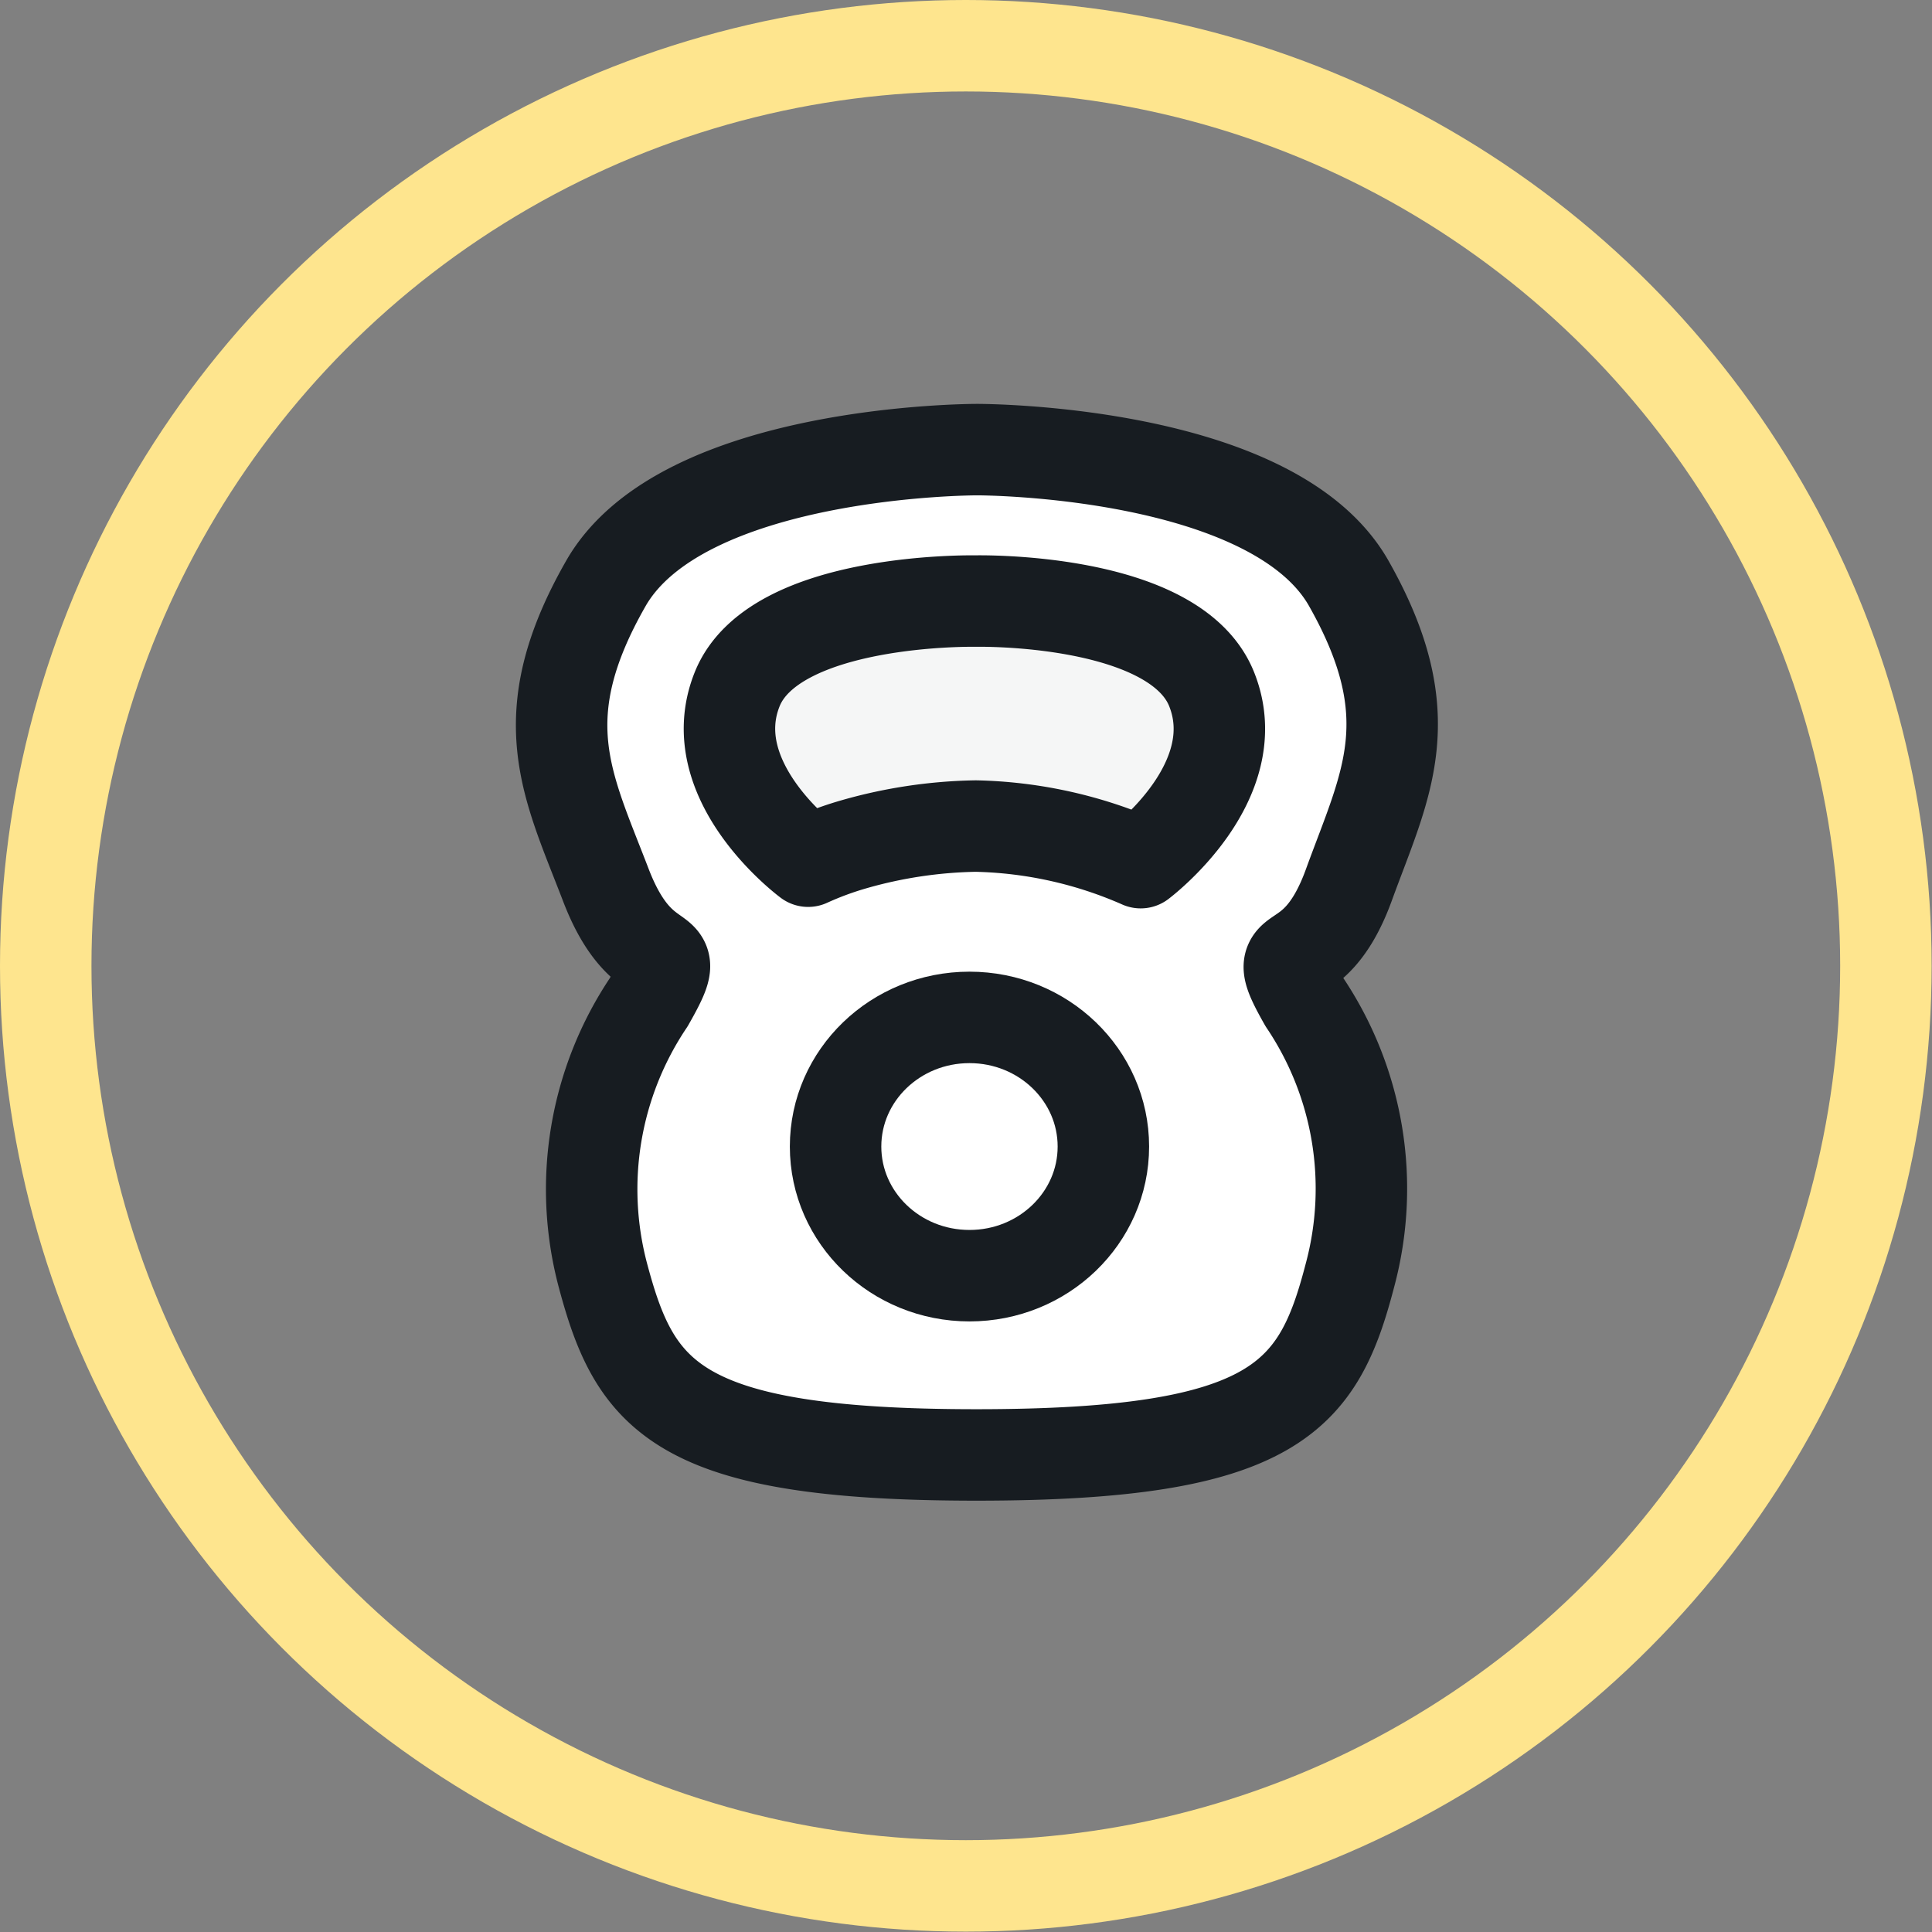 <svg xmlns="http://www.w3.org/2000/svg" viewBox="0 0 52.81 52.81"><rect x="0" y="0" width="52.81" height="52.81" fill="#808080" stroke="none"/><defs><style>.cls-1{fill:#fff;}.cls-1,.cls-2{stroke:#171c21;}.cls-1,.cls-2,.cls-3{stroke-linecap:round;stroke-linejoin:round;stroke-width:2.5px;}.cls-2{fill:#f5f6f6;}.cls-3{fill:none;stroke:#fee58e;}</style></defs><title>hirt</title><g id="Layer_1" data-name="Layer 1"><path class="cls-1" d="M35.66,27.4a9.12,9.12,0,0,1,1.24,7.46c-.86,3.3-2,4.91-10.21,4.91h0c-8.21,0-9.33-1.61-10.21-4.91a9.16,9.16,0,0,1,1.25-7.46c1.1-1.93-.12-.47-1.17-3.21s-2.09-4.58,0-8.24,10.07-3.66,10.15-3.66,8.09,0,10.16,3.66,1,5.49,0,8.24S34.56,25.47,35.66,27.4Z"/><path class="cls-2" d="M31.18,23.58a11.79,11.79,0,0,0-4.51-1,12.82,12.82,0,0,0-3.3.49,9,9,0,0,0-1.28.47s-2.95-2.18-1.94-4.7,6.52-2.41,6.52-2.41,5.44-.12,6.45,2.41S31.18,23.58,31.18,23.58Z"/><ellipse class="cls-1" cx="26.5" cy="31.34" rx="3.66" ry="3.53"/><circle class="cls-3" cx="26.4" cy="26.4" r="25.15"/></g></svg>